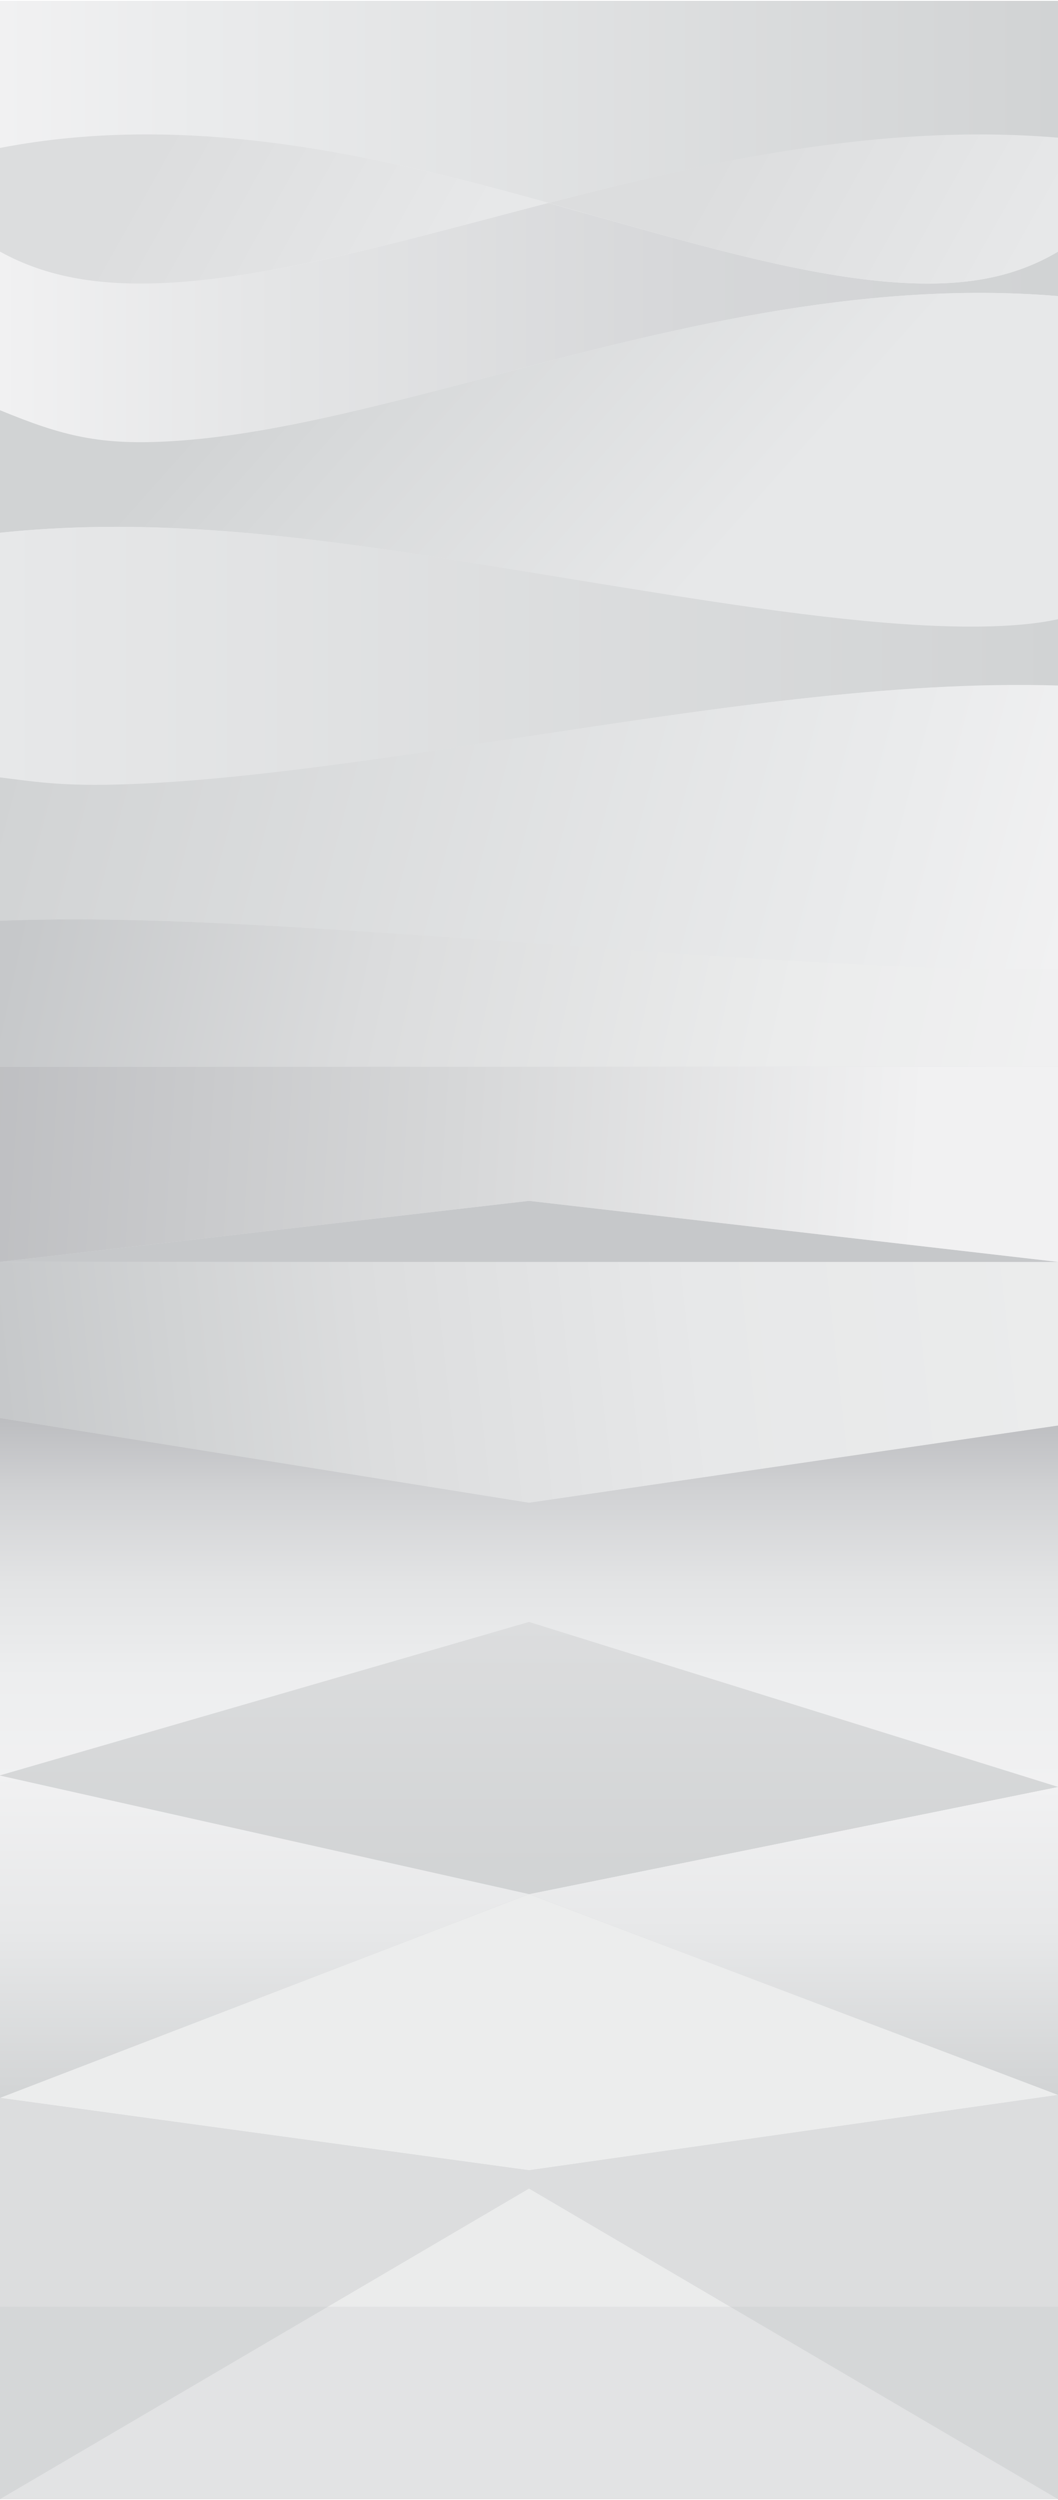 <svg xmlns="http://www.w3.org/2000/svg" width="504" height="1190" viewBox="0 0 504.6 1190.6"><rect x="0" y="0" width="504.6" height="1190.6" fill="#333333" stroke="none"/><linearGradient id="a" gradientUnits="userSpaceOnUse" x1="-342.99" y1="595.27" x2="847.56" y2="595.27" gradientTransform="rotate(-90 252.283 595.275)"><stop offset="0" stop-color="#C6C8CA"/><stop offset="1" stop-color="#F1F1F2"/></linearGradient><path fill="url(#a)" d="M0 0h504.6v1190.6H0z"/><linearGradient id="b" gradientUnits="userSpaceOnUse" x1="-3.62" y1="721.42" x2="-150.41" y2="721.42" gradientTransform="rotate(-90 252.283 595.275)"><stop offset="0" stop-color="#F1F1F2"/><stop offset=".47" stop-color="#E7E8E9"/><stop offset="1" stop-color="#D1D3D4"/></linearGradient><path fill="url(#b)" d="M504.6 998V851.2l-252.3 51.1"/><linearGradient id="c" gradientUnits="userSpaceOnUse" x1="230.78" y1="842.45" x2="175.31" y2="345.07" gradientTransform="rotate(-90 252.283 595.275)"><stop offset="0" stop-color="#EBECEC"/><stop offset=".33" stop-color="#E7E8E9"/><stop offset=".65" stop-color="#DCDDDE"/><stop offset=".83" stop-color="#D1D3D4"/><stop offset="1" stop-color="#C6C8CA"/></linearGradient><path fill="url(#c)" d="M0 601v74.4l252.3 40.4L504.6 679v-78"/><linearGradient id="d" gradientUnits="userSpaceOnUse" x1="74.99" y1="595.27" x2="-54.73" y2="595.27" gradientTransform="rotate(-90 252.283 595.275)"><stop offset="0" stop-color="#DCDDDE"/><stop offset="1" stop-color="#D1D3D4"/></linearGradient><path fill="url(#d)" d="M0 845.7v.1l252.3 56.5 252.3-51.1-252.3-78.6"/><linearGradient id="e" gradientUnits="userSpaceOnUse" x1="172.16" y1="595.27" x2="-3.62" y2="595.27" gradientTransform="rotate(-90 252.283 595.275)"><stop offset="0" stop-color="#BCBDC0"/><stop offset=".2" stop-color="#D1D2D4"/><stop offset=".45" stop-color="#E3E4E5"/><stop offset=".7" stop-color="#EDEEEF"/><stop offset="1" stop-color="#F1F1F2"/></linearGradient><path fill="url(#e)" d="M0 675.4v170.3l252.3-73.1 252.3 78.6V679l-252.3 36.8"/><path fill="#DCDDDE" d="M0 999.4v99.6h156.2l96.1-56.4 96.1 56.4h156.2V998l-252.3 35.9"/><linearGradient id="f" gradientUnits="userSpaceOnUse" x1="2.95" y1="469.13" x2="-155.85" y2="469.13" gradientTransform="rotate(-90 252.283 595.275)"><stop offset="0" stop-color="#F1F1F2"/><stop offset=".47" stop-color="#E7E8E9"/><stop offset="1" stop-color="#D1D3D4"/></linearGradient><path fill="url(#f)" d="M0 845.8v153.6l252.3-97.1"/><path fill="#D5D7D8" d="M0 1099v91.6l156.2-91.6"/><path fill="#EBECEC" d="M252.3 1042.6l-96.1 56.4h192.2"/><path fill="#D5D7D8" d="M504.6 1190.6V1099H348.4"/><path fill="#E2E3E4" d="M156.2 1099L0 1190.6h504.6L348.4 1099"/><path fill="#ECEDED" d="M0 999.4l252.3 34.5L504.6 998l-252.3-95.7"/><linearGradient id="g" gradientUnits="userSpaceOnUse" x1="694.25" y1="342.99" x2="694.25" y2="847.56" gradientTransform="rotate(-90 252.283 595.275)"><stop offset="0" stop-color="#F1F1F2"/><stop offset=".26" stop-color="#E4E5E6"/><stop offset=".65" stop-color="#D6D7D9"/><stop offset="1" stop-color="#D1D3D4"/></linearGradient><path fill="url(#g)" d="M427.4 134.2c-41.8-2.9-90-16.5-141-30.9-8.2-2.3-16.5-4.6-24.9-7-9 2.3-18 4.7-26.7 7-54.8 14.4-106.6 28.1-151.5 30.9-34.9 2.2-60.9-2.3-83.3-14.7v75.6c30.1 12.4 47.9 16.9 82.8 14.7 44.9-2.9 96.7-16.5 151.5-30.9 81.2-21.4 174.8-46.1 270.3-38.2v-21.2c-20.9 12.4-44.7 16.9-77.2 14.7z"/><linearGradient id="h" gradientUnits="userSpaceOnUse" x1="574.99" y1="680.01" x2="727.4" y2="508.94" gradientTransform="rotate(-90 252.283 595.275)"><stop offset="0" stop-color="#E7E8E9"/><stop offset=".75" stop-color="#D7D9DA"/><stop offset="1" stop-color="#D1D3D4"/></linearGradient><path fill="url(#h)" d="M234.3 178.9c-54.8 14.4-106.6 28.1-151.5 30.9-34.9 2.2-52.7-2.3-82.8-14.7v58.4c88.8-9.3 175.7 6.2 274.6 22.4 57.7 9.4 117.3 19.2 165.7 21.7 34.8 1.8 54-.6 64.3-2.9v-154c-95.5-8-189.1 16.8-270.3 38.2z"/><linearGradient id="i" gradientUnits="userSpaceOnUse" x1="711.34" y1="824.99" x2="785.68" y2="692.52" gradientTransform="rotate(-90 252.283 595.275)"><stop offset="0" stop-color="#E7E8E9"/><stop offset="1" stop-color="#DCDDDE"/></linearGradient><path fill="url(#i)" d="M261.6 96.3c8.4 2.3 16.7 4.7 24.9 7 51 14.4 99.2 28.1 141 30.9 32.5 2.2 56.3-2.3 77.2-14.7V65.1C419.4 58 336.2 76.9 261.6 96.3z"/><linearGradient id="j" gradientUnits="userSpaceOnUse" x1="799.42" y1="342.99" x2="799.42" y2="847.56" gradientTransform="rotate(-90 252.283 595.275)"><stop offset="0" stop-color="#F1F1F2"/><stop offset=".16" stop-color="#EBECED"/><stop offset="1" stop-color="#D1D3D4"/></linearGradient><path fill="url(#j)" d="M0 70.1c91.1-17.6 181.8 4 261.6 26.2 74.6-19.3 157.8-38.2 243-31.1V0H0v70.1z"/><linearGradient id="k" gradientUnits="userSpaceOnUse" x1="535.42" y1="342.99" x2="535.42" y2="847.56" gradientTransform="rotate(-90 252.283 595.275)"><stop offset="0" stop-color="#E7E8E9"/><stop offset="1" stop-color="#D1D3D4"/></linearGradient><path fill="url(#k)" d="M440.3 297.6c-48.4-2.5-108-12.3-165.7-21.7C175.7 259.7 88.8 244.1 0 253.5v116.6c18.8 2.3 31.6 4.7 68.9 2.9 52-2.5 116.1-12.3 178.1-21.7 91.3-13.9 179.2-27.3 257.6-24.9v-31.7c-10.4 2.3-29.5 4.7-64.3 2.9z"/><path fill="#C6C8CA" d="M0 601h504.6l-252.3-29.1"/><linearGradient id="l" gradientUnits="userSpaceOnUse" x1="697.72" y1="548.61" x2="772.91" y2="414.48" gradientTransform="rotate(-90 252.283 595.275)"><stop offset="0" stop-color="#E7E8E9"/><stop offset="1" stop-color="#DCDDDE"/></linearGradient><path fill="url(#l)" d="M83.3 134.2c44.9-2.9 96.7-16.5 151.5-30.9 8.8-2.3 17.7-4.7 26.7-7C181.8 74.1 91.1 52.5 0 70.1v49.4c22.4 12.4 48.5 16.9 83.3 14.7z"/><linearGradient id="m" gradientUnits="userSpaceOnUse" x1="396.83" y1="850.43" x2="529.09" y2="356.82" gradientTransform="rotate(-90 252.283 595.275)"><stop offset="0" stop-color="#F1F1F2"/><stop offset=".16" stop-color="#EBECED"/><stop offset="1" stop-color="#D1D3D4"/></linearGradient><path fill="url(#m)" d="M247 351.3c-62 9.4-126.1 19.2-178.1 21.7-37.3 1.8-50.1-.6-68.9-2.9v68.3c66.1-2.5 140.4 2.5 264.7 11.5 71.7 5.2 182 13.2 239.9 11.6V326.3c-78.4-2.4-166.3 11.1-257.6 25z"/><linearGradient id="n" gradientUnits="userSpaceOnUse" x1="281.13" y1="781.47" x2="310.78" y2="318.04" gradientTransform="rotate(-90 252.283 595.275)"><stop offset="0" stop-color="#F1F1F2"/><stop offset=".48" stop-color="#D6D7D8"/><stop offset="1" stop-color="#BCBDC0"/></linearGradient><path fill="url(#n)" d="M0 601l252.3-29.1L504.6 601v-93L0 507.9"/><linearGradient id="o" gradientUnits="userSpaceOnUse" x1="415.83" y1="352.53" x2="304.84" y2="861.46" gradientTransform="rotate(-90 252.283 595.275)"><stop offset="0" stop-color="#C6C8CA"/><stop offset=".33" stop-color="#DBDCDD"/><stop offset=".71" stop-color="#EBECEC"/><stop offset="1" stop-color="#F1F1F2"/></linearGradient><path fill="url(#o)" d="M264.7 449.9c-124.3-9-198.6-14-264.7-11.5v69.5l504.6.1v-46.6c-57.9 1.6-168.2-6.4-239.9-11.5z"/></svg>